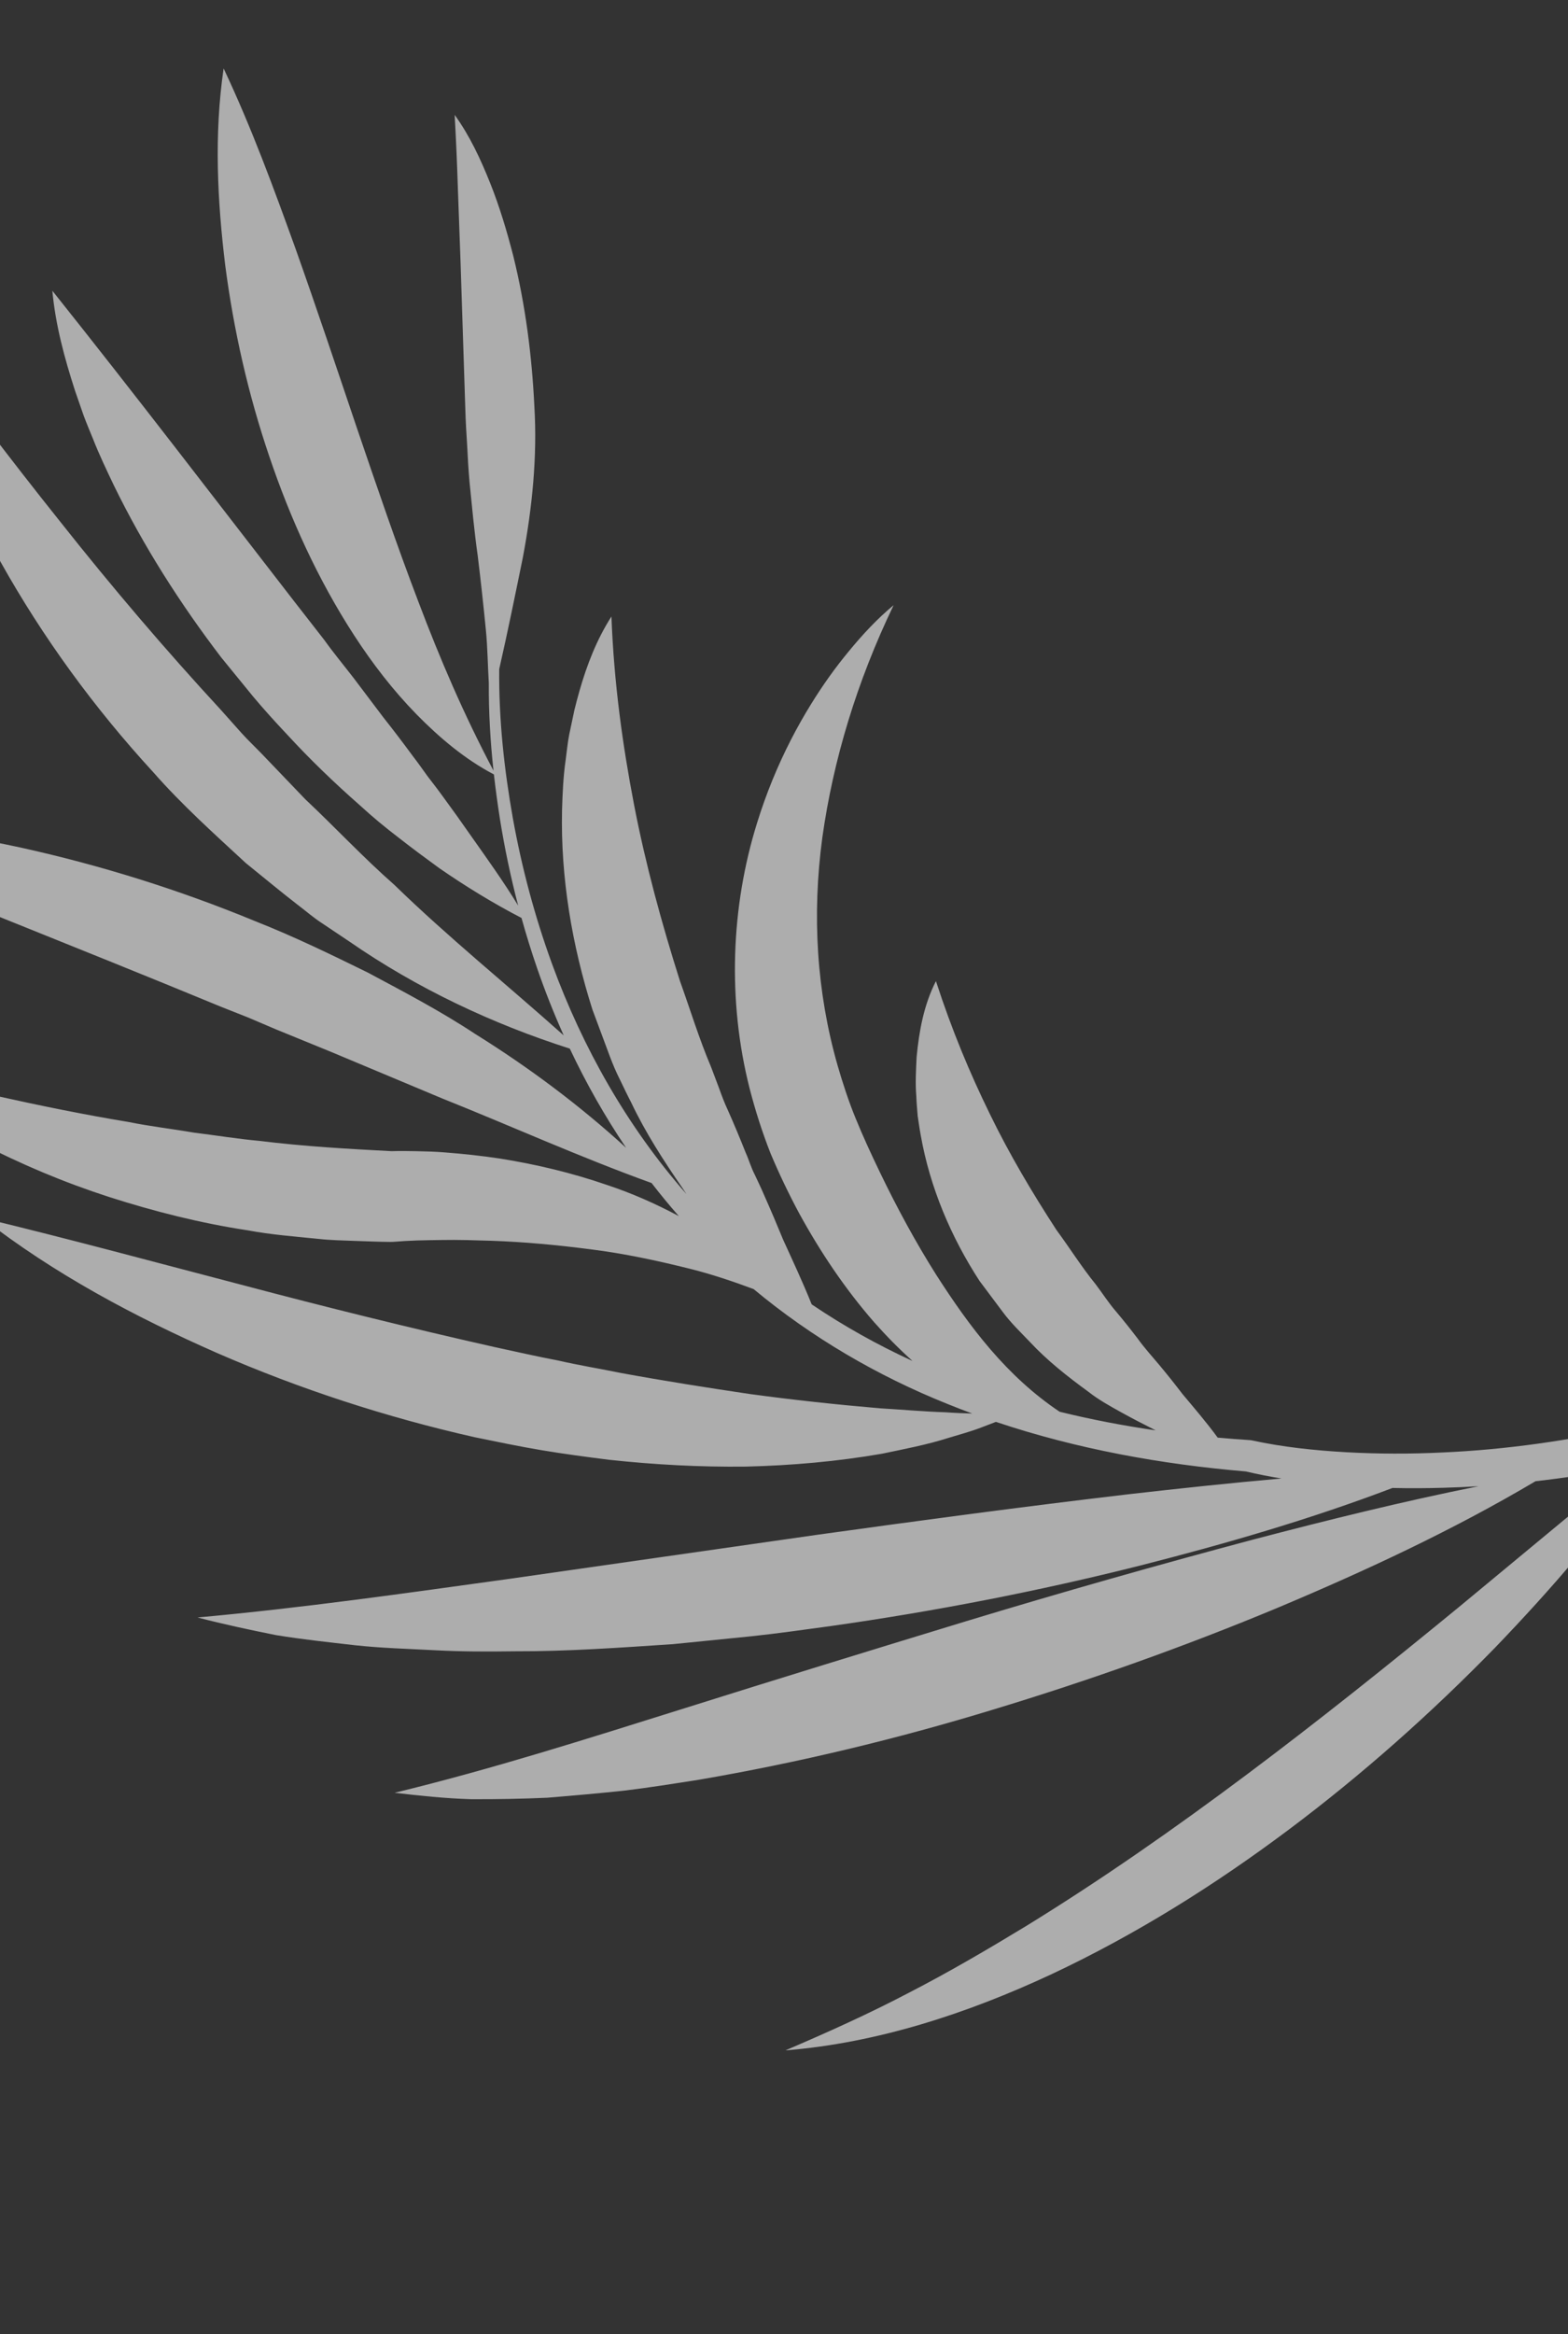 <?xml version="1.0" encoding="UTF-8"?>
<svg xmlns="http://www.w3.org/2000/svg" width="486.35" height="723.582" viewBox="1166.556 2760.33 486.35 723.582" preserveAspectRatio="none">
  <rect x="1166.556" y="2760.33" width="486.35" height="723.582" fill="#333333" stroke="none"/>
  <g>
    <defs>
      <path id="s-Path_2-d1224" d="M1518.231 2760.33 C1518.204 2760.386 1518.176 2760.441 1518.149 2760.497 C1518.202 2760.455 1518.256 2760.412 1518.31 2760.369 L1518.231 2760.33 Z M1518.149 2760.497 C1497.075 2777.132 1479.953 2798.07 1465.164 2820.274 C1450.377 2842.614 1438.253 2866.822 1428.991 2892.064 C1424.062 2904.585 1420.643 2917.663 1417.065 2930.582 C1415.714 2937.181 1414.243 2943.74 1413.011 2950.378 C1412.454 2953.677 1411.62 2956.937 1411.302 2960.316 L1410.149 2970.333 C1406.873 2995.561 1407.77 3021.289 1411.962 3046.233 C1404.786 3055.593 1398.289 3065.494 1392.624 3075.862 C1397.74 3056.942 1400.98 3037.582 1402.556 3018.153 C1403.948 3005.393 1404.027 2992.593 1404.226 2979.793 C1403.987 2967.033 1403.669 2954.194 1402.397 2941.474 C1400.251 2915.994 1395.839 2890.712 1389.28 2865.987 C1382.602 2841.342 1374.174 2816.935 1361.216 2794.476 C1362.686 2820.234 1365.032 2845.078 1367.218 2869.922 C1369.524 2894.727 1371.869 2919.333 1373.936 2943.978 L1374.85 2953.2 L1375.526 2962.462 L1377.156 2980.946 L1380.097 3018.034 C1382.311 3041.09 1383.463 3064.147 1386.54 3087.87 C1384.664 3091.882 1382.913 3095.955 1381.295 3100.085 C1381.422 3091.958 1380.934 3083.794 1379.66 3075.752 C1378.03 3064.462 1375.287 3053.332 1371.71 3042.48 C1369.881 3037.074 1367.814 3031.748 1365.588 3026.461 C1364.475 3023.797 1363.243 3021.214 1361.971 3018.63 C1360.815 3016.283 1359.751 3014.121 1358.373 3011.627 C1352.775 2999.201 1347.218 2986.734 1342.493 2973.871 C1339.909 2967.51 1337.802 2960.991 1335.417 2954.512 C1333.35 2947.953 1330.886 2941.474 1329.018 2934.835 C1324.764 2921.638 1320.988 2908.242 1317.41 2894.608 C1313.793 2880.973 1310.454 2867.219 1307.115 2852.989 C1303.458 2867.219 1302.305 2881.927 1302.186 2896.516 C1302.106 2911.144 1303.259 2925.812 1305.644 2940.321 C1308.069 2954.79 1311.408 2969.22 1316.138 2983.212 C1318.245 2990.288 1321.147 2997.125 1323.85 3004.002 C1325.162 3007.46 1326.831 3010.799 1328.382 3014.138 C1329.972 3017.477 1331.522 3020.856 1333.191 3024.155 L1333.549 3024.831 L1333.788 3025.229 C1334.861 3026.938 1336.252 3029.283 1337.445 3031.43 C1338.677 3033.616 1339.83 3035.882 1341.062 3038.147 C1343.487 3042.639 1345.673 3047.29 1347.899 3051.941 C1352.312 3061.282 1356.128 3070.823 1359.665 3080.601 C1363.243 3090.38 1365.946 3100.357 1368.371 3110.653 C1369.938 3117.334 1370.974 3124.097 1371.811 3131.062 C1366.74 3153.877 1365.487 3177.565 1367.695 3200.807 C1367.944 3203.543 1368.237 3206.273 1368.573 3208.996 C1367.384 3206.522 1366.224 3204.047 1365.151 3201.523 C1362.209 3195.322 1359.626 3188.962 1356.883 3182.761 C1351.715 3170.199 1346.866 3157.638 1342.374 3144.958 C1338.041 3132.237 1333.827 3119.517 1329.932 3106.678 C1328.103 3100.198 1326.036 3093.838 1324.367 3087.319 C1322.459 3080.88 1320.789 3074.36 1319.04 3067.881 C1312.283 3041.844 1306.042 3015.569 1300.198 2989.016 C1294.236 2962.422 1288.512 2935.67 1281.873 2908.401 L1281.833 2908.401 C1276.626 2936.147 1276.268 2964.291 1277.978 2992.196 C1279.806 3020.14 1284.298 3047.926 1291.374 3075.195 C1293.282 3081.993 1295.15 3088.75 1297.296 3095.468 C1299.443 3102.186 1301.828 3108.824 1304.253 3115.463 C1309.341 3128.66 1315.145 3141.579 1321.783 3154.1 C1328.58 3166.542 1336.173 3178.587 1344.719 3189.876 C1349.211 3195.401 1353.544 3200.966 1358.552 3205.975 C1361.017 3208.519 1363.362 3211.103 1366.025 3213.488 C1367.245 3214.562 1368.44 3215.644 1369.64 3216.716 C1373.64 3242.862 1381.441 3268.341 1391.486 3292.677 C1392.411 3296.39 1393.456 3299.974 1394.6 3303.482 C1386.041 3289.948 1377.269 3276.623 1368.411 3263.375 C1350.284 3236.464 1331.8 3209.95 1313.197 3183.556 L1257.188 3104.73 C1238.624 3078.335 1220.021 3052.179 1202.332 3024.354 C1204.121 3032.384 1206.307 3040.374 1208.573 3048.363 C1211.117 3056.234 1214.098 3063.906 1217.04 3071.697 C1220.021 3079.448 1223.599 3086.842 1226.977 3094.355 C1230.356 3101.908 1234.133 3109.222 1237.988 3116.456 C1245.501 3131.164 1254.048 3145.156 1262.515 3159.228 L1275.911 3179.859 C1280.402 3186.696 1285.173 3193.374 1289.863 3200.092 C1308.784 3226.804 1329.057 3252.523 1350.682 3277.049 C1368.716 3297.395 1387.408 3317.165 1407.763 3335.446 C1410.078 3340.202 1412.52 3344.89 1415.078 3349.515 C1416.821 3352.685 1418.619 3355.824 1420.468 3358.931 C1405.478 3340.141 1389.781 3322.2 1373.896 3304.517 C1353.106 3281.541 1331.999 3259.002 1310.533 3236.861 C1289.028 3214.76 1267.563 3192.778 1245.899 3170.915 C1224.235 3148.972 1202.65 3127.388 1182.019 3103.577 C1184.762 3110.891 1187.664 3118.364 1191.083 3125.52 C1194.66 3132.555 1198.436 3139.552 1202.372 3146.428 C1206.546 3153.107 1210.759 3159.785 1215.092 3166.383 C1219.504 3172.902 1224.155 3179.223 1228.806 3185.583 C1247.688 3210.666 1268.199 3234.437 1289.943 3256.776 C1311.686 3279.196 1334.424 3300.542 1358.274 3320.656 C1381.044 3339.719 1404.534 3357.991 1429.943 3373.929 C1435.298 3381.948 1440.975 3389.75 1446.899 3397.349 L1384.271 3370.623 C1358.552 3359.492 1333.112 3348.124 1308.109 3335.96 C1283.106 3323.796 1258.579 3310.877 1234.848 3296.527 C1223.042 3289.293 1211.316 3281.859 1199.947 3273.75 C1188.499 3265.72 1177.567 3257.015 1166.556 3247.912 C1181.662 3272.239 1202.61 3292.87 1225.308 3310.44 C1248.125 3328.01 1272.969 3342.757 1298.728 3355.279 C1324.486 3367.8 1351.198 3378.096 1378.467 3386.443 C1402.261 3393.543 1426.447 3399.436 1451.131 3402.65 C1463.576 3417.816 1477.037 3432.168 1491.479 3445.394 C1506.584 3459.267 1522.604 3472.146 1539.378 3483.912 L1547.488 3472.146 C1530.991 3461.016 1515.21 3448.812 1500.343 3435.615 C1485.437 3422.457 1471.564 3408.147 1458.764 3392.923 C1446.083 3377.619 1434.476 3361.4 1424.618 3344.149 C1419.649 3335.562 1415.118 3326.738 1411.063 3317.675 C1407.048 3308.691 1403.391 3299.23 1400.966 3290.167 L1400.807 3289.61 L1400.688 3289.332 C1399.355 3286.273 1398.059 3283.197 1396.804 3280.104 C1399.489 3274.713 1401.636 3269.396 1403.828 3264.17 C1405.458 3260.751 1406.969 3257.373 1408.4 3253.994 C1409.831 3250.615 1411.063 3247.236 1412.733 3243.977 C1414.283 3240.717 1415.754 3237.458 1417.105 3234.198 C1418.417 3230.899 1420.206 3227.878 1421.716 3224.698 C1424.539 3218.258 1428.076 3212.335 1431.137 3206.134 C1437.974 3194.169 1445.209 3182.562 1453.636 3171.312 C1462.063 3159.983 1471.246 3149.052 1482.535 3137.644 L1482.535 3137.604 C1474.346 3137.644 1466.476 3140.029 1458.923 3143.05 C1455.266 3144.719 1451.49 3146.389 1448.071 3148.535 C1446.282 3149.529 1444.573 3150.642 1442.824 3151.715 C1441.194 3152.908 1439.525 3154.061 1437.895 3155.333 C1424.896 3165.231 1414.203 3178.07 1406.134 3192.221 L1400.807 3203.192 C1399.019 3206.85 1397.866 3210.745 1396.554 3214.561 C1393.811 3222.154 1392.301 3230.064 1391.068 3237.974 C1390.313 3241.87 1390.194 3245.885 1390.075 3249.9 C1389.955 3253.875 1389.955 3257.85 1389.995 3261.785 C1390.002 3261.865 1390.008 3261.945 1390.015 3262.025 C1386.707 3252.43 1383.832 3242.696 1381.482 3232.847 C1383.734 3213.144 1392.095 3195.938 1401.682 3179.382 C1407.803 3168.967 1414.68 3158.91 1422.034 3149.171 C1425.691 3144.322 1429.468 3139.472 1433.323 3134.98 C1436.861 3130.806 1441.194 3126.394 1445.408 3122.419 C1462.54 3106.32 1483.091 3094.037 1506.028 3085.888 C1529.003 3077.858 1553.927 3073.287 1580.043 3072.572 L1580.083 3072.532 C1574.001 3069.948 1567.601 3068.159 1561.122 3066.768 C1554.643 3065.337 1548.004 3064.383 1541.326 3063.866 C1537.148 3063.53 1532.943 3063.362 1528.724 3063.362 C1519.455 3063.362 1510.12 3064.175 1500.86 3065.814 C1473.909 3070.505 1447.554 3082.867 1426.526 3101.47 C1421.239 3106.201 1416.469 3110.931 1411.58 3116.496 C1407.128 3121.823 1403.033 3127.229 1399.178 3132.834 C1391.585 3144.083 1384.947 3156.048 1379.859 3168.848 C1377.812 3174.121 1376.014 3179.543 1374.575 3185.077 C1374.026 3173.118 1374.431 3161.112 1375.85 3149.233 C1380.743 3143.579 1385.169 3137.816 1389.637 3132.158 C1392.857 3128.382 1395.998 3124.605 1399.058 3120.789 C1400.609 3118.921 1402.079 3116.973 1403.55 3115.065 C1404.941 3113.078 1406.77 3111.408 1408.241 3109.54 C1411.421 3105.883 1414.521 3102.226 1417.503 3098.489 C1418.973 3096.581 1420.563 3094.832 1422.193 3093.083 L1426.963 3087.796 C1433.045 3080.482 1439.803 3073.923 1446.242 3067.007 C1459.599 3053.73 1473.392 3041.049 1488.299 3029.323 C1503.285 3017.557 1518.946 3006.546 1536.874 2996.409 L1536.954 2996.369 C1534.83 2996.167 1532.705 2996.073 1530.582 2996.073 C1522.289 2996.073 1514.018 2997.5 1505.948 2999.43 L1498.395 3001.497 C1495.891 3002.213 1493.506 3003.207 1491.002 3004.081 C1486.033 3005.79 1481.303 3007.977 1476.572 3010.242 C1457.73 3019.425 1440.757 3032.185 1425.97 3046.893 L1415.436 3058.46 C1413.687 3060.408 1412.017 3062.395 1410.507 3064.502 C1408.956 3066.569 1407.366 3068.636 1405.856 3070.783 C1399.535 3079.051 1394.408 3088.035 1389.518 3097.138 C1389.156 3097.762 1388.805 3098.393 1388.464 3099.029 C1398.549 3073.303 1413.987 3049.697 1432.807 3029.283 C1443.38 3017.835 1454.988 3007.301 1467.39 2997.8 C1479.685 2988.421 1492.723 2979.823 1506.504 2972.898 C1517.902 2969.972 1529.27 2966.754 1540.73 2963.535 C1555.756 2959.044 1570.424 2953.28 1583.899 2945.29 C1597.454 2937.459 1610.453 2928.515 1622.338 2918.14 C1628.221 2912.893 1633.945 2907.407 1639.153 2901.405 C1644.32 2895.442 1649.289 2889.082 1652.906 2881.927 C1646.03 2885.982 1639.391 2889.758 1632.673 2893.495 L1612.798 2904.665 L1573.325 2926.647 C1570.026 2928.475 1566.767 2930.383 1563.547 2932.331 C1560.287 2934.199 1557.028 2936.147 1553.808 2938.174 C1547.448 2942.309 1541.008 2946.403 1534.728 2950.855 C1528.367 2955.188 1521.928 2959.441 1515.409 2963.655 C1510.774 2966.651 1505.937 2969.184 1501.2 2971.999 C1493.077 2976.122 1485.277 2980.744 1477.711 2985.738 C1489.166 2969.325 1500.9 2955.148 1513.461 2941.195 C1526.261 2926.885 1539.577 2913.092 1552.973 2899.179 C1566.409 2885.306 1579.964 2871.393 1593.439 2857.043 C1606.835 2842.614 1620.271 2828.065 1632.872 2811.648 L1632.832 2811.648 C1613.195 2818.406 1595.586 2828.661 1578.851 2840.03 C1562.195 2851.558 1546.613 2864.636 1532.462 2879.304 C1518.31 2893.932 1505.471 2910.15 1495.176 2928.157 C1490.048 2937.141 1485.596 2946.602 1482.296 2956.539 C1479.116 2966.196 1476.806 2976.231 1476.733 2986.386 C1472.791 2989.01 1468.913 2991.735 1465.084 2994.541 C1457.8 2999.919 1450.775 3005.634 1444.046 3011.686 C1448.641 3004.143 1452.542 2996.479 1456.498 2988.896 C1458.923 2984.325 1461.268 2979.754 1463.534 2975.182 C1464.687 2972.917 1465.76 2970.571 1466.833 2968.306 C1467.986 2966.04 1469.179 2963.774 1470.252 2961.468 C1472.518 2956.897 1474.704 2952.326 1476.771 2947.754 L1483.33 2934.12 C1485.476 2929.549 1487.424 2924.937 1489.73 2920.446 L1496.05 2906.771 L1521.57 2852.114 C1530.116 2833.749 1538.583 2815.384 1547.289 2795.986 L1547.328 2795.946 C1538.265 2801.71 1530.395 2808.945 1522.922 2816.458 L1517.436 2822.222 C1515.647 2824.169 1513.978 2826.197 1512.268 2828.184 C1508.77 2832.159 1505.59 2836.373 1502.41 2840.547 C1489.809 2857.441 1479.196 2875.686 1470.212 2894.647 L1463.932 2909.077 C1461.904 2913.927 1460.076 2918.816 1458.327 2923.785 C1454.709 2933.643 1451.728 2943.66 1449.184 2953.836 C1447.793 2958.885 1446.68 2964.012 1445.765 2969.18 C1444.772 2974.348 1443.937 2979.515 1443.142 2984.683 C1441.873 2994.496 1441.13 3004.379 1441.109 3014.365 C1437.089 3018.088 1433.179 3021.935 1429.388 3025.904 C1424.268 3031.266 1419.372 3036.864 1414.738 3042.681 C1420.764 3019.408 1425.403 2996.787 1432.171 2974.586 C1435.271 2962.184 1439.604 2950.139 1443.102 2937.896 L1449.303 2919.849 C1450.337 2916.828 1451.211 2913.768 1452.324 2910.826 L1455.743 2901.922 C1464.448 2878.032 1474.108 2854.459 1484.721 2831.046 C1495.191 2807.608 1506.373 2784.408 1518.149 2760.497 Z "></path>
    </defs>
    <g transform="rotate(297.257 1409.731 3122.121)" style="mix-blend-mode:normal">
      <use xmlns:xlink="http://www.w3.org/1999/xlink" xlink:href="#s-Path_2-d1224" fill="#FFFFFF" fill-opacity="0.6"></use>
    </g>
  </g>
</svg>
